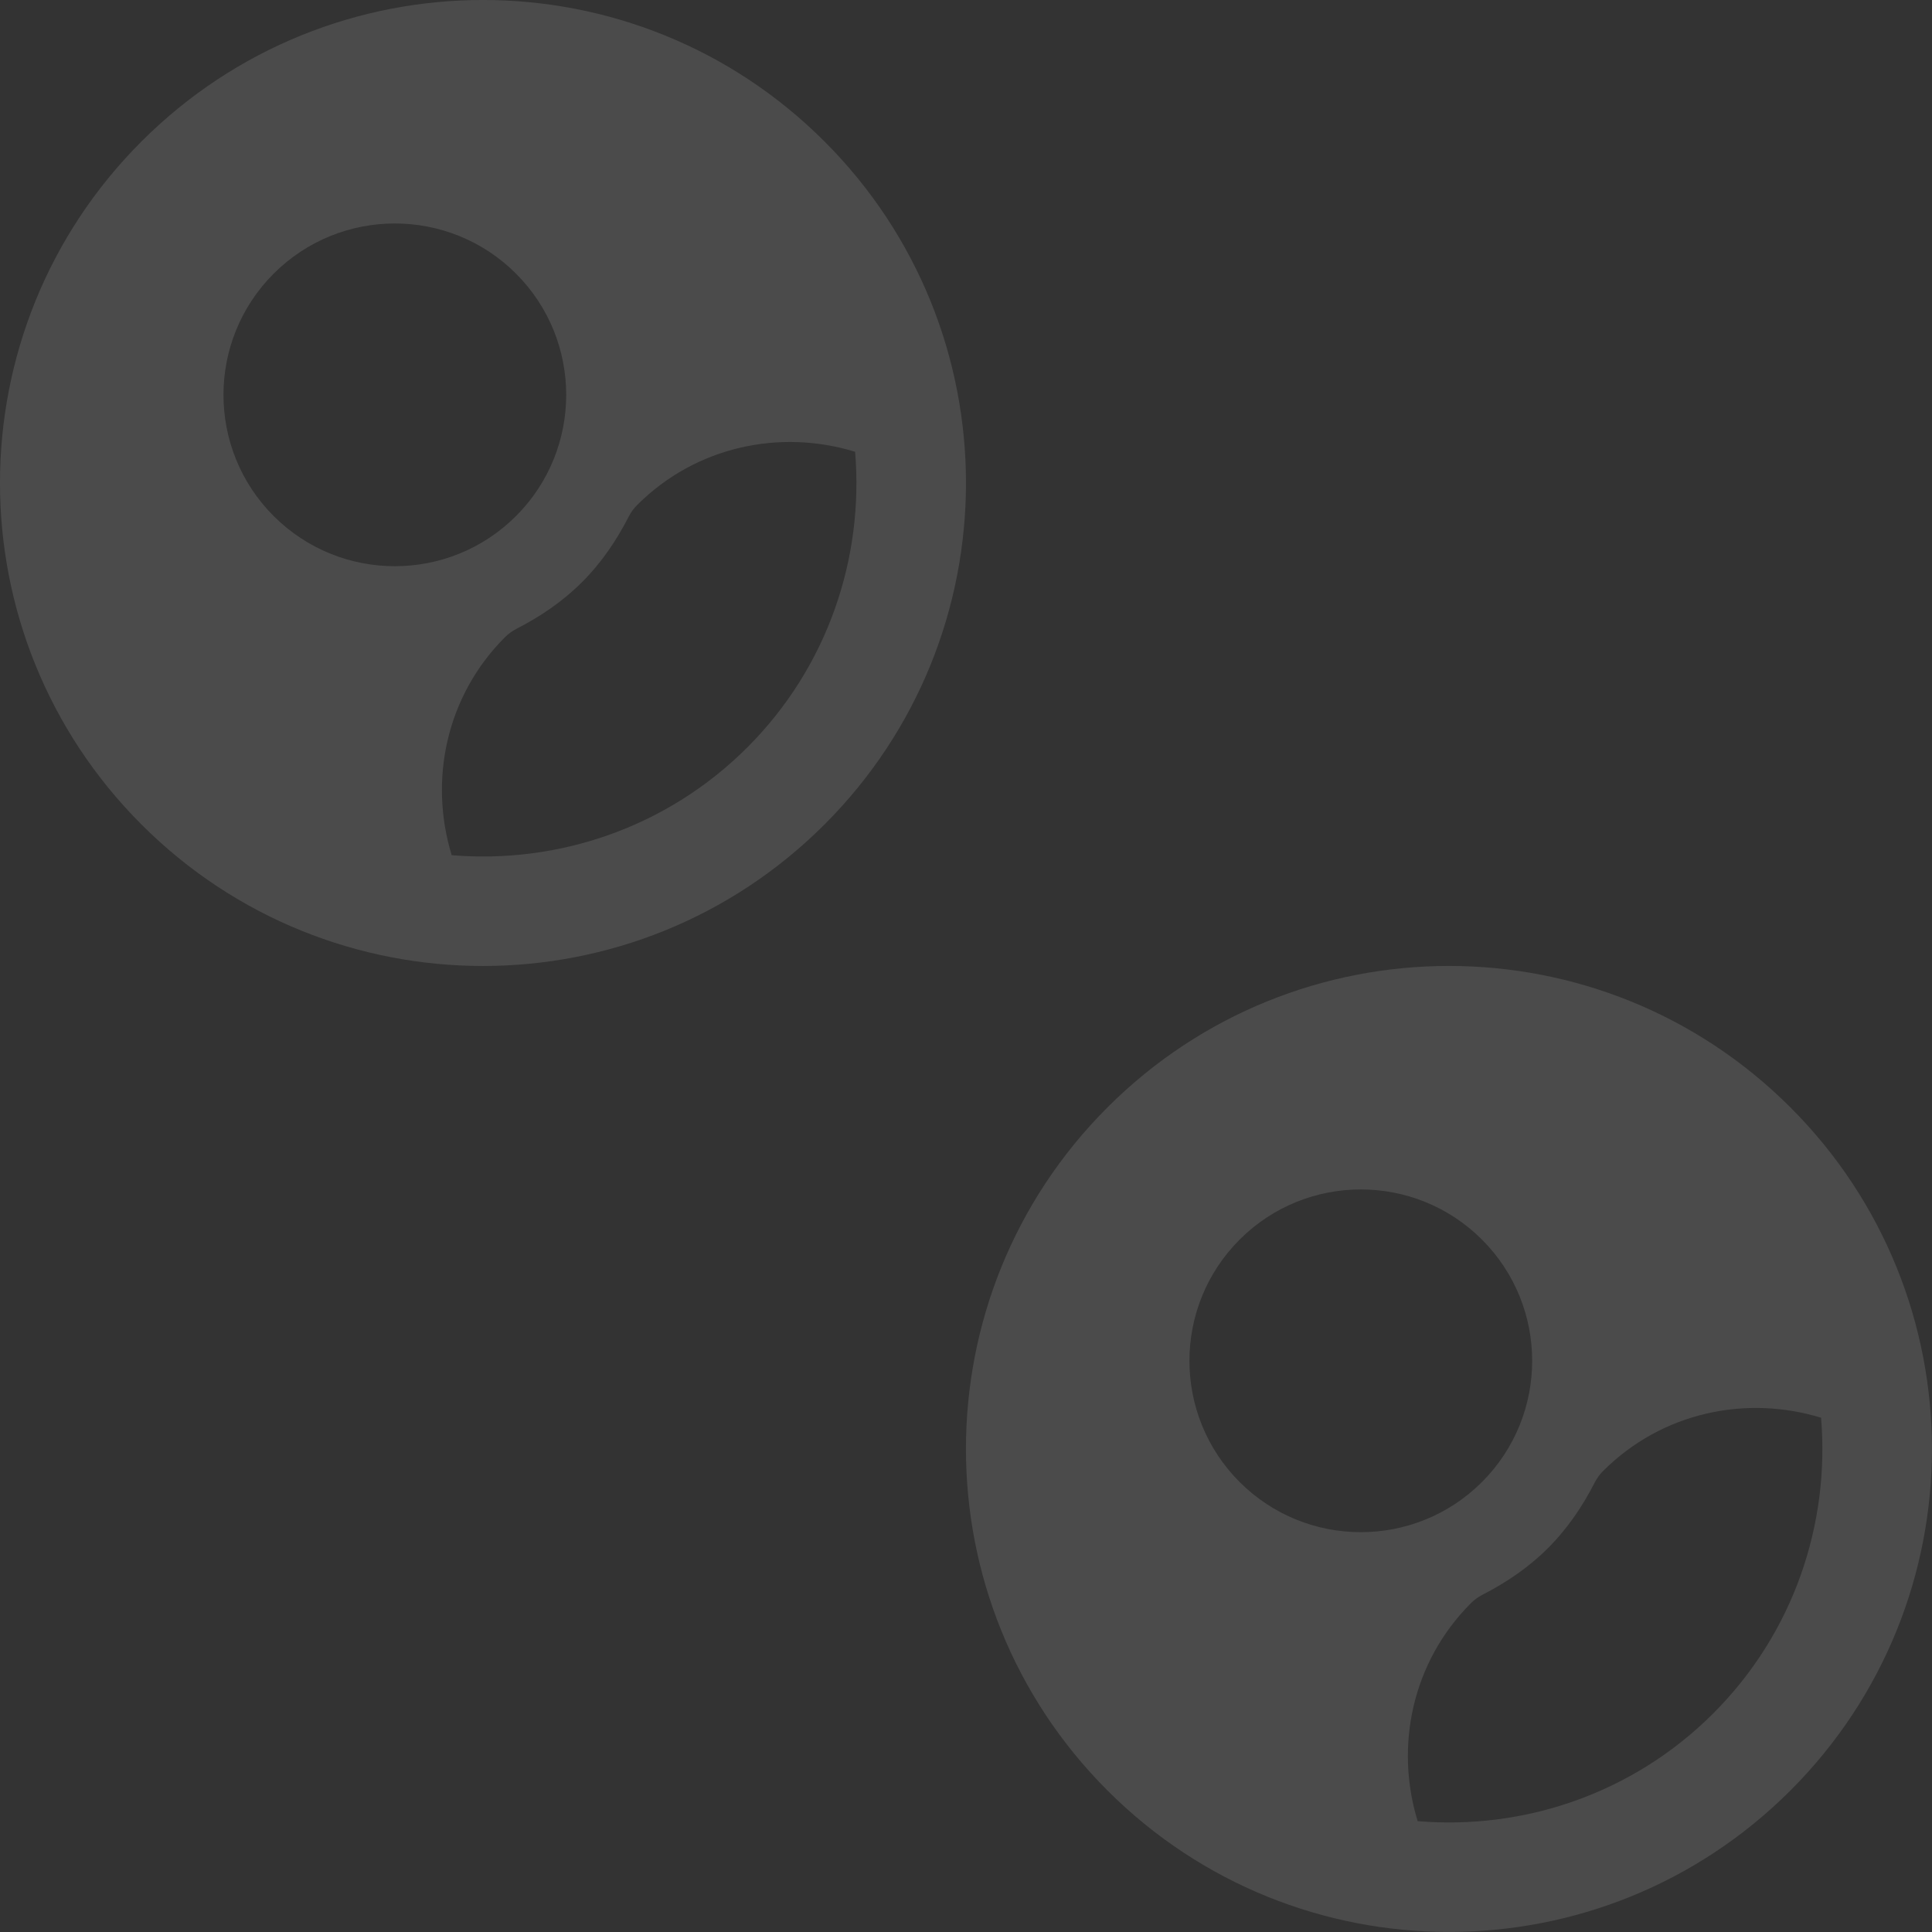 <svg viewBox="0 0 262.49 262.49" xmlns="http://www.w3.org/2000/svg">
	<rect x="0" y="0" width="262.49" height="262.49" fill="#333333" stroke="none"/>
	<defs>
		<path id="profile" d="m19.22 19.22c-25.63 25.63-25.63 67.16 0 92.8 25.63 25.63 67.16 25.63 92.8 0 25.63-25.63 25.63-67.16 0-92.8-25.63-25.63-67.16-25.63-92.8 0m17.96 17.96c9.09-9.09 23.84-9.09 32.93 0s9.09 23.84 0 32.93-23.84 9.09-32.93 0c-9.09-9.09-9.09-23.84 0-32.93m64.36 64.36c-10.98 10.98-25.8 15.85-40.17 14.65-3.11-10.14-.79-21.59 7.24-29.62.45-.45.97-.82 1.53-1.12 3.22-1.65 6.27-3.69 8.94-6.36 2.68-2.68 4.73-5.74 6.36-8.94.3-.56.67-1.09 1.12-1.53 8.03-8.03 19.48-10.35 29.62-7.24 1.2 14.37-3.67 29.19-14.65 40.17" />
	</defs>

	<g style="opacity: 0.12">
		<use href="#profile" fill="#fff" />
		<use href="#profile" fill="#fff" transform="translate(131.24, 131.24)" />
	</g>
</svg>
